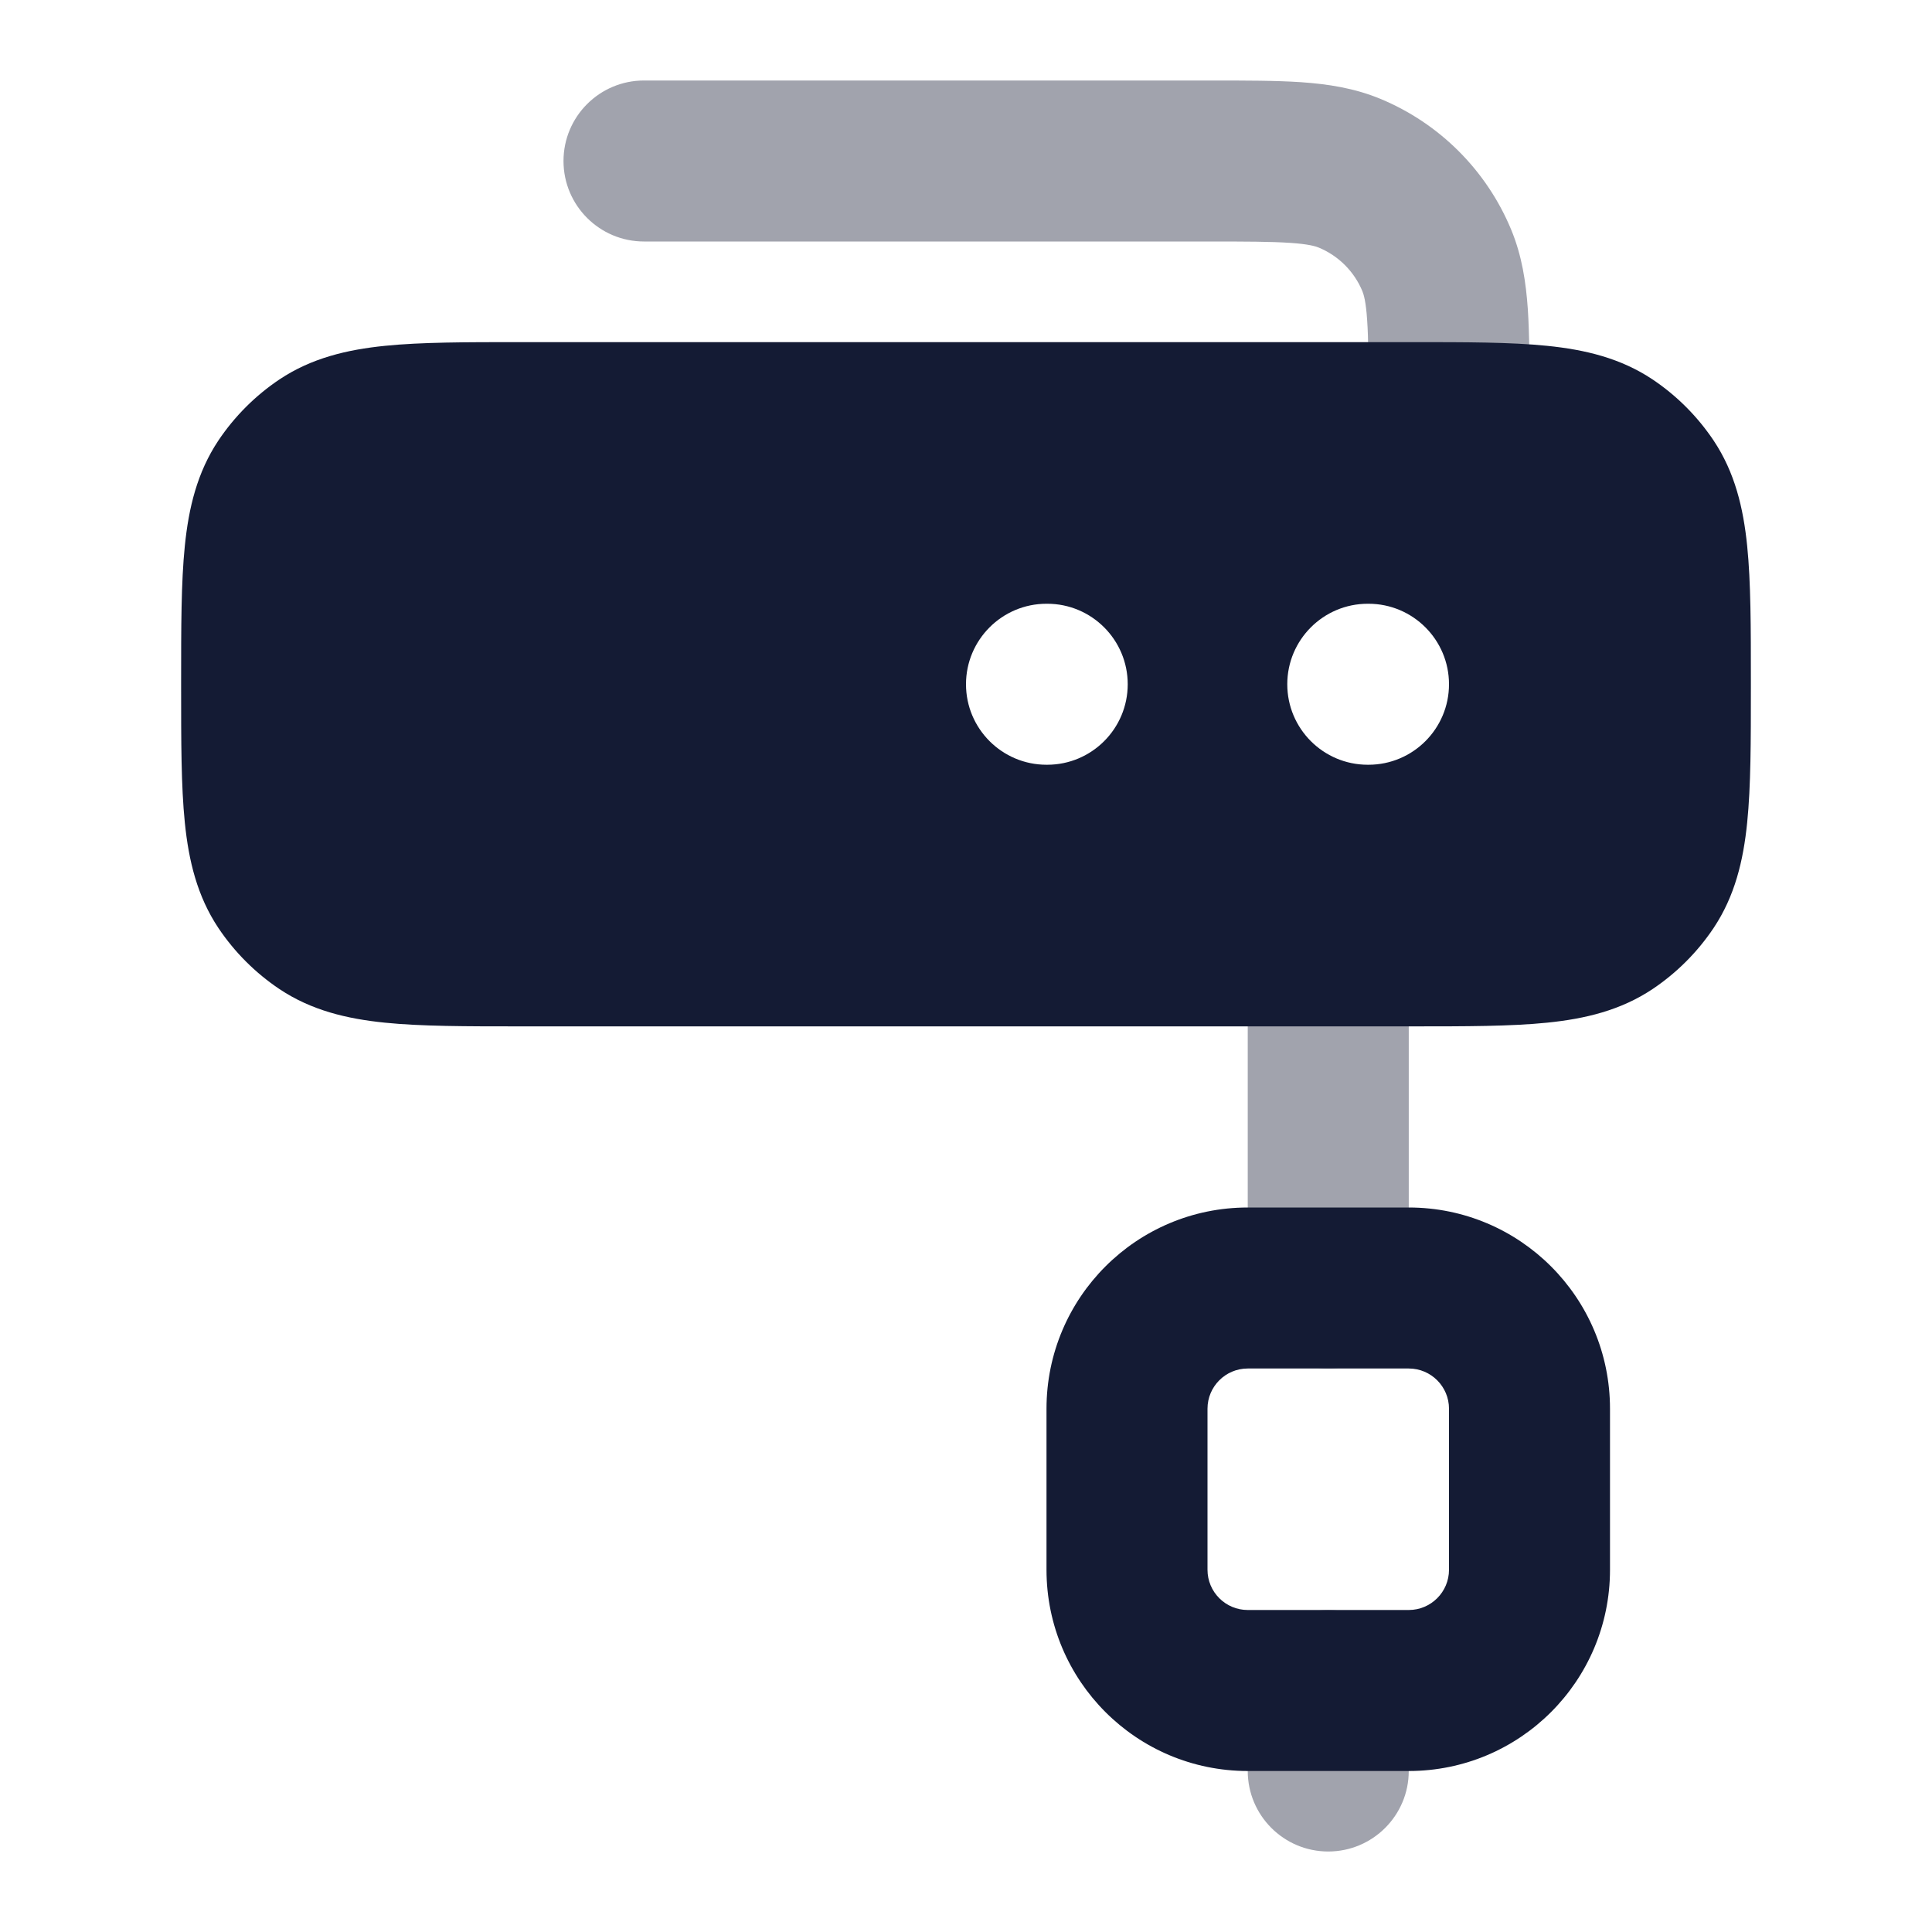 <svg width="24" height="24" viewBox="0 0 24 24" fill="none" xmlns="http://www.w3.org/2000/svg">
<path opacity="0.4" fill-rule="evenodd" clip-rule="evenodd" d="M16.5 11C17.052 11 17.5 11.448 17.5 12V16C17.5 16.552 17.052 17 16.5 17C15.948 17 15.5 16.552 15.5 16V12C15.5 11.448 15.948 11 16.5 11ZM16.5 20C17.052 20 17.5 20.448 17.5 21V22C17.5 22.552 17.052 23 16.5 23C15.948 23 15.5 22.552 15.5 22V21C15.5 20.448 15.948 20 16.5 20Z" fill="#141B34"/>
<path opacity="0.4" fill-rule="evenodd" clip-rule="evenodd" d="M16.026 3.017C15.789 3.001 15.48 3 15 3H8C7.448 3 7 2.552 7 2C7 1.448 7.448 1 8 1L15.032 1C15.471 1 15.849 1 16.162 1.021C16.492 1.044 16.822 1.093 17.148 1.228C17.883 1.533 18.467 2.117 18.772 2.852C18.907 3.178 18.956 3.508 18.979 3.838C19 4.151 19 4.529 19 4.968V5C19 5.552 18.552 6 18 6C17.448 6 17 5.552 17 5C17 4.52 17 4.211 16.983 3.974C16.968 3.746 16.941 3.659 16.924 3.617C16.822 3.372 16.628 3.178 16.383 3.076C16.341 3.059 16.254 3.032 16.026 3.017Z" fill="#141B34"/>
<path fill-rule="evenodd" clip-rule="evenodd" d="M13 17.5C13 16.119 14.119 15 15.5 15H17.5C18.881 15 20 16.119 20 17.5V19.5C20 20.881 18.881 22 17.5 22H15.5C14.119 22 13 20.881 13 19.5V17.5ZM15.5 17C15.224 17 15 17.224 15 17.5V19.5C15 19.776 15.224 20 15.5 20H17.5C17.776 20 18 19.776 18 19.5V17.5C18 17.224 17.776 17 17.5 17H15.5Z" fill="#141B34"/>
<path fill-rule="evenodd" clip-rule="evenodd" d="M6.462 4.25L17.538 4.25C18.208 4.25 18.767 4.25 19.219 4.296C19.692 4.344 20.132 4.449 20.528 4.713C20.828 4.914 21.086 5.172 21.287 5.472C21.551 5.868 21.656 6.308 21.704 6.781C21.75 7.233 21.75 7.792 21.75 8.462V8.538C21.75 9.208 21.75 9.767 21.704 10.219C21.656 10.693 21.551 11.132 21.287 11.528C21.086 11.828 20.828 12.086 20.528 12.287C20.132 12.551 19.692 12.656 19.219 12.704C18.767 12.75 18.208 12.75 17.538 12.75H17.538L6.462 12.75H6.462C5.792 12.75 5.233 12.75 4.781 12.704C4.308 12.656 3.868 12.551 3.472 12.287C3.172 12.086 2.914 11.828 2.713 11.528C2.449 11.132 2.344 10.692 2.296 10.219C2.25 9.767 2.25 9.208 2.25 8.538V8.538V8.462V8.462C2.25 7.792 2.25 7.233 2.296 6.781C2.344 6.308 2.449 5.868 2.713 5.472C2.914 5.172 3.172 4.914 3.472 4.713C3.868 4.449 4.308 4.344 4.781 4.296C5.233 4.25 5.792 4.25 6.462 4.25ZM13 7.5C12.448 7.5 12 7.948 12 8.5C12 9.052 12.448 9.5 13 9.5H13.009C13.561 9.5 14.009 9.052 14.009 8.5C14.009 7.948 13.561 7.5 13.009 7.5H13ZM16.991 7.5C16.439 7.5 15.991 7.948 15.991 8.5C15.991 9.052 16.439 9.5 16.991 9.5H17C17.552 9.5 18 9.052 18 8.5C18 7.948 17.552 7.5 17 7.5H16.991Z" fill="#141B34"/>
</svg>

